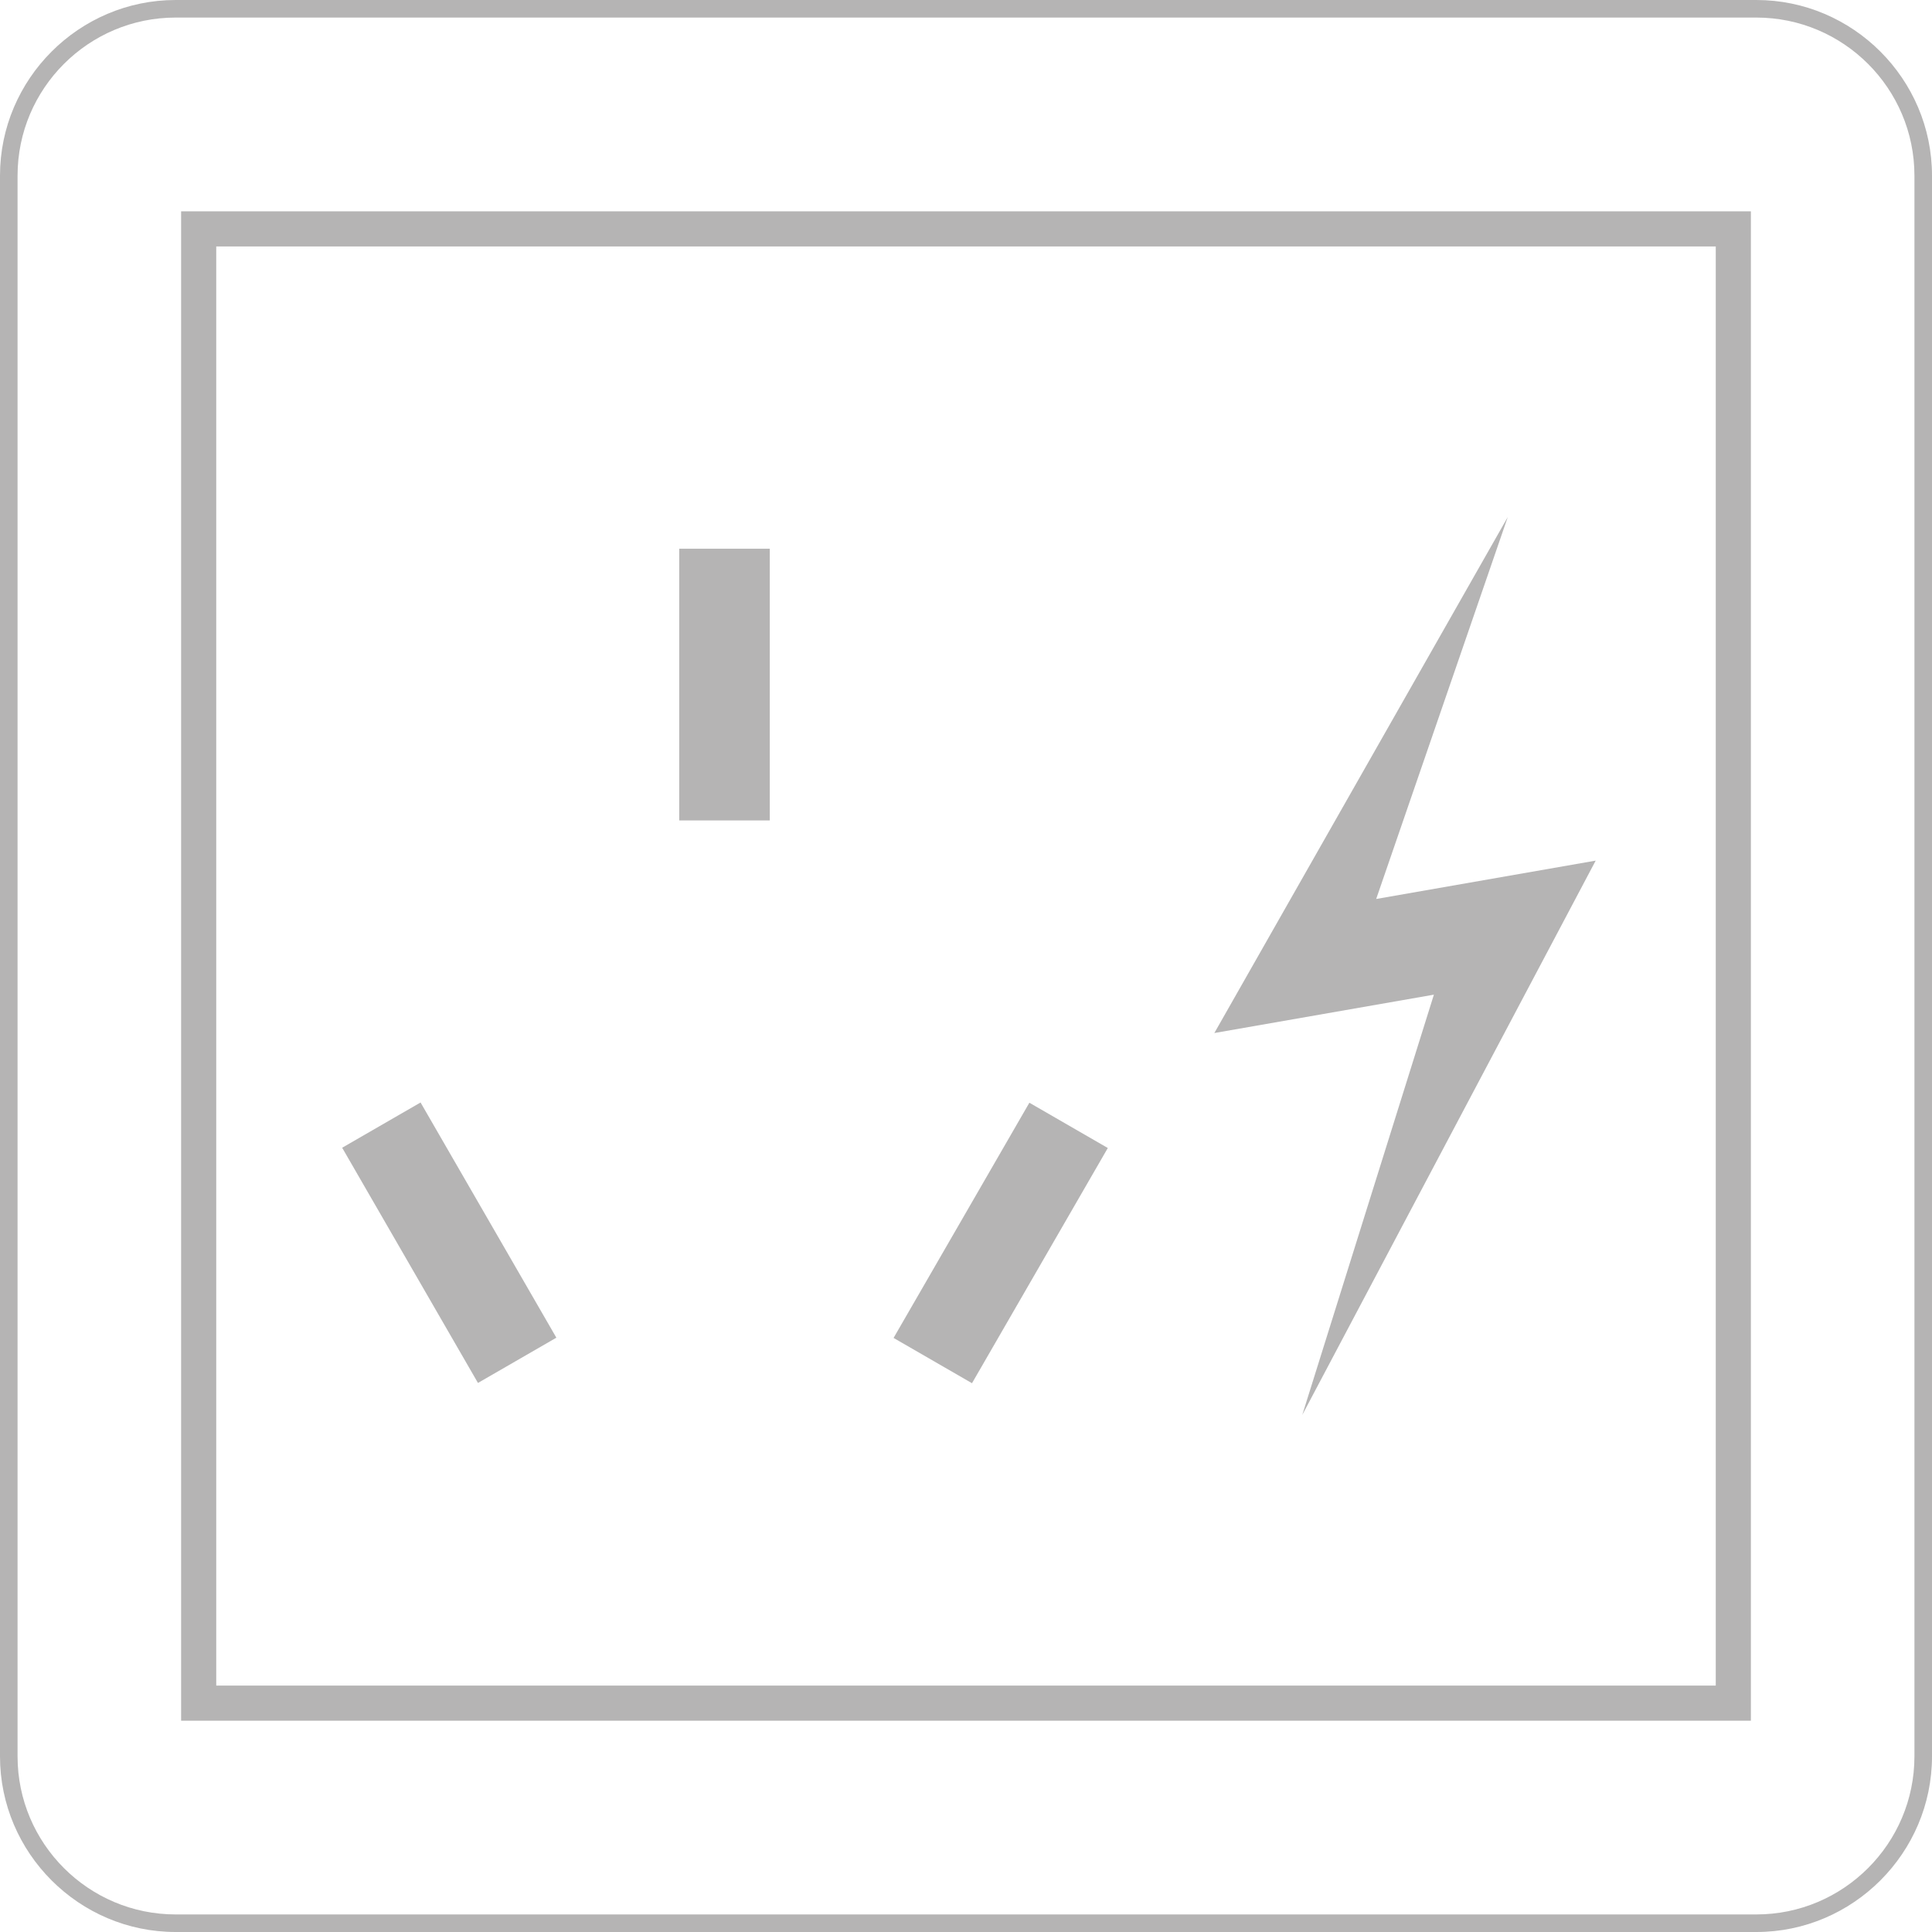 <?xml version="1.0" encoding="utf-8"?>
<!-- Generator: Adobe Illustrator 16.2.0, SVG Export Plug-In . SVG Version: 6.00 Build 0)  -->
<!DOCTYPE svg PUBLIC "-//W3C//DTD SVG 1.1//EN" "http://www.w3.org/Graphics/SVG/1.1/DTD/svg11.dtd">
<svg version="1.1" id="图层_1" xmlns="http://www.w3.org/2000/svg" xmlns:xlink="http://www.w3.org/1999/xlink" x="0px" y="0px"
	 width="55px" height="55px" viewBox="0 0 55 55" enable-background="new 0 0 55 55" xml:space="preserve">
<g>
	<g>
		<g>
			<path fill="#B5B4B4" d="M50,0.5c2.481,0,4.5,2.019,4.5,4.5v45c0,2.481-2.019,4.5-4.5,4.5H5c-2.481,0-4.5-2.019-4.5-4.5V5
				c0-2.481,2.019-4.5,4.5-4.5H50 M50,0H5C2.25,0,0,2.25,0,5v45c0,2.75,2.25,5,5,5h45c2.75,0,5-2.25,5-5V5C55,2.25,52.75,0,50,0
				L50,0z"/>
		</g>
	</g>
	<g>
		<g>
			<path fill="#B5B4B4" d="M48.844,7.016v40.969H6.156V7.016H48.844 M49.844,6.016H5.156v42.969h44.688V6.016L49.844,6.016z"/>
		</g>
	</g>
	<g>
		<rect x="19.336" y="15.621" fill="#B5B4B4" width="2.578" height="7.735"/>
		
			<rect x="11.495" y="31.52" transform="matrix(0.866 -0.5 0.5 0.866 -15.974 11.125)" fill="#B5B4B4" width="2.577" height="7.732"/>
		
			<rect x="27.177" y="31.52" transform="matrix(-0.866 -0.5 0.5 -0.866 35.446 80.262)" fill="#B5B4B4" width="2.578" height="7.732"/>
	</g>
	<polygon fill="#B5B4B4" points="45.426,24.5 39.177,25.592 42.923,14.719 34.57,29.408 40.82,28.316 37.073,40.28 	"/>
</g>
</svg>
